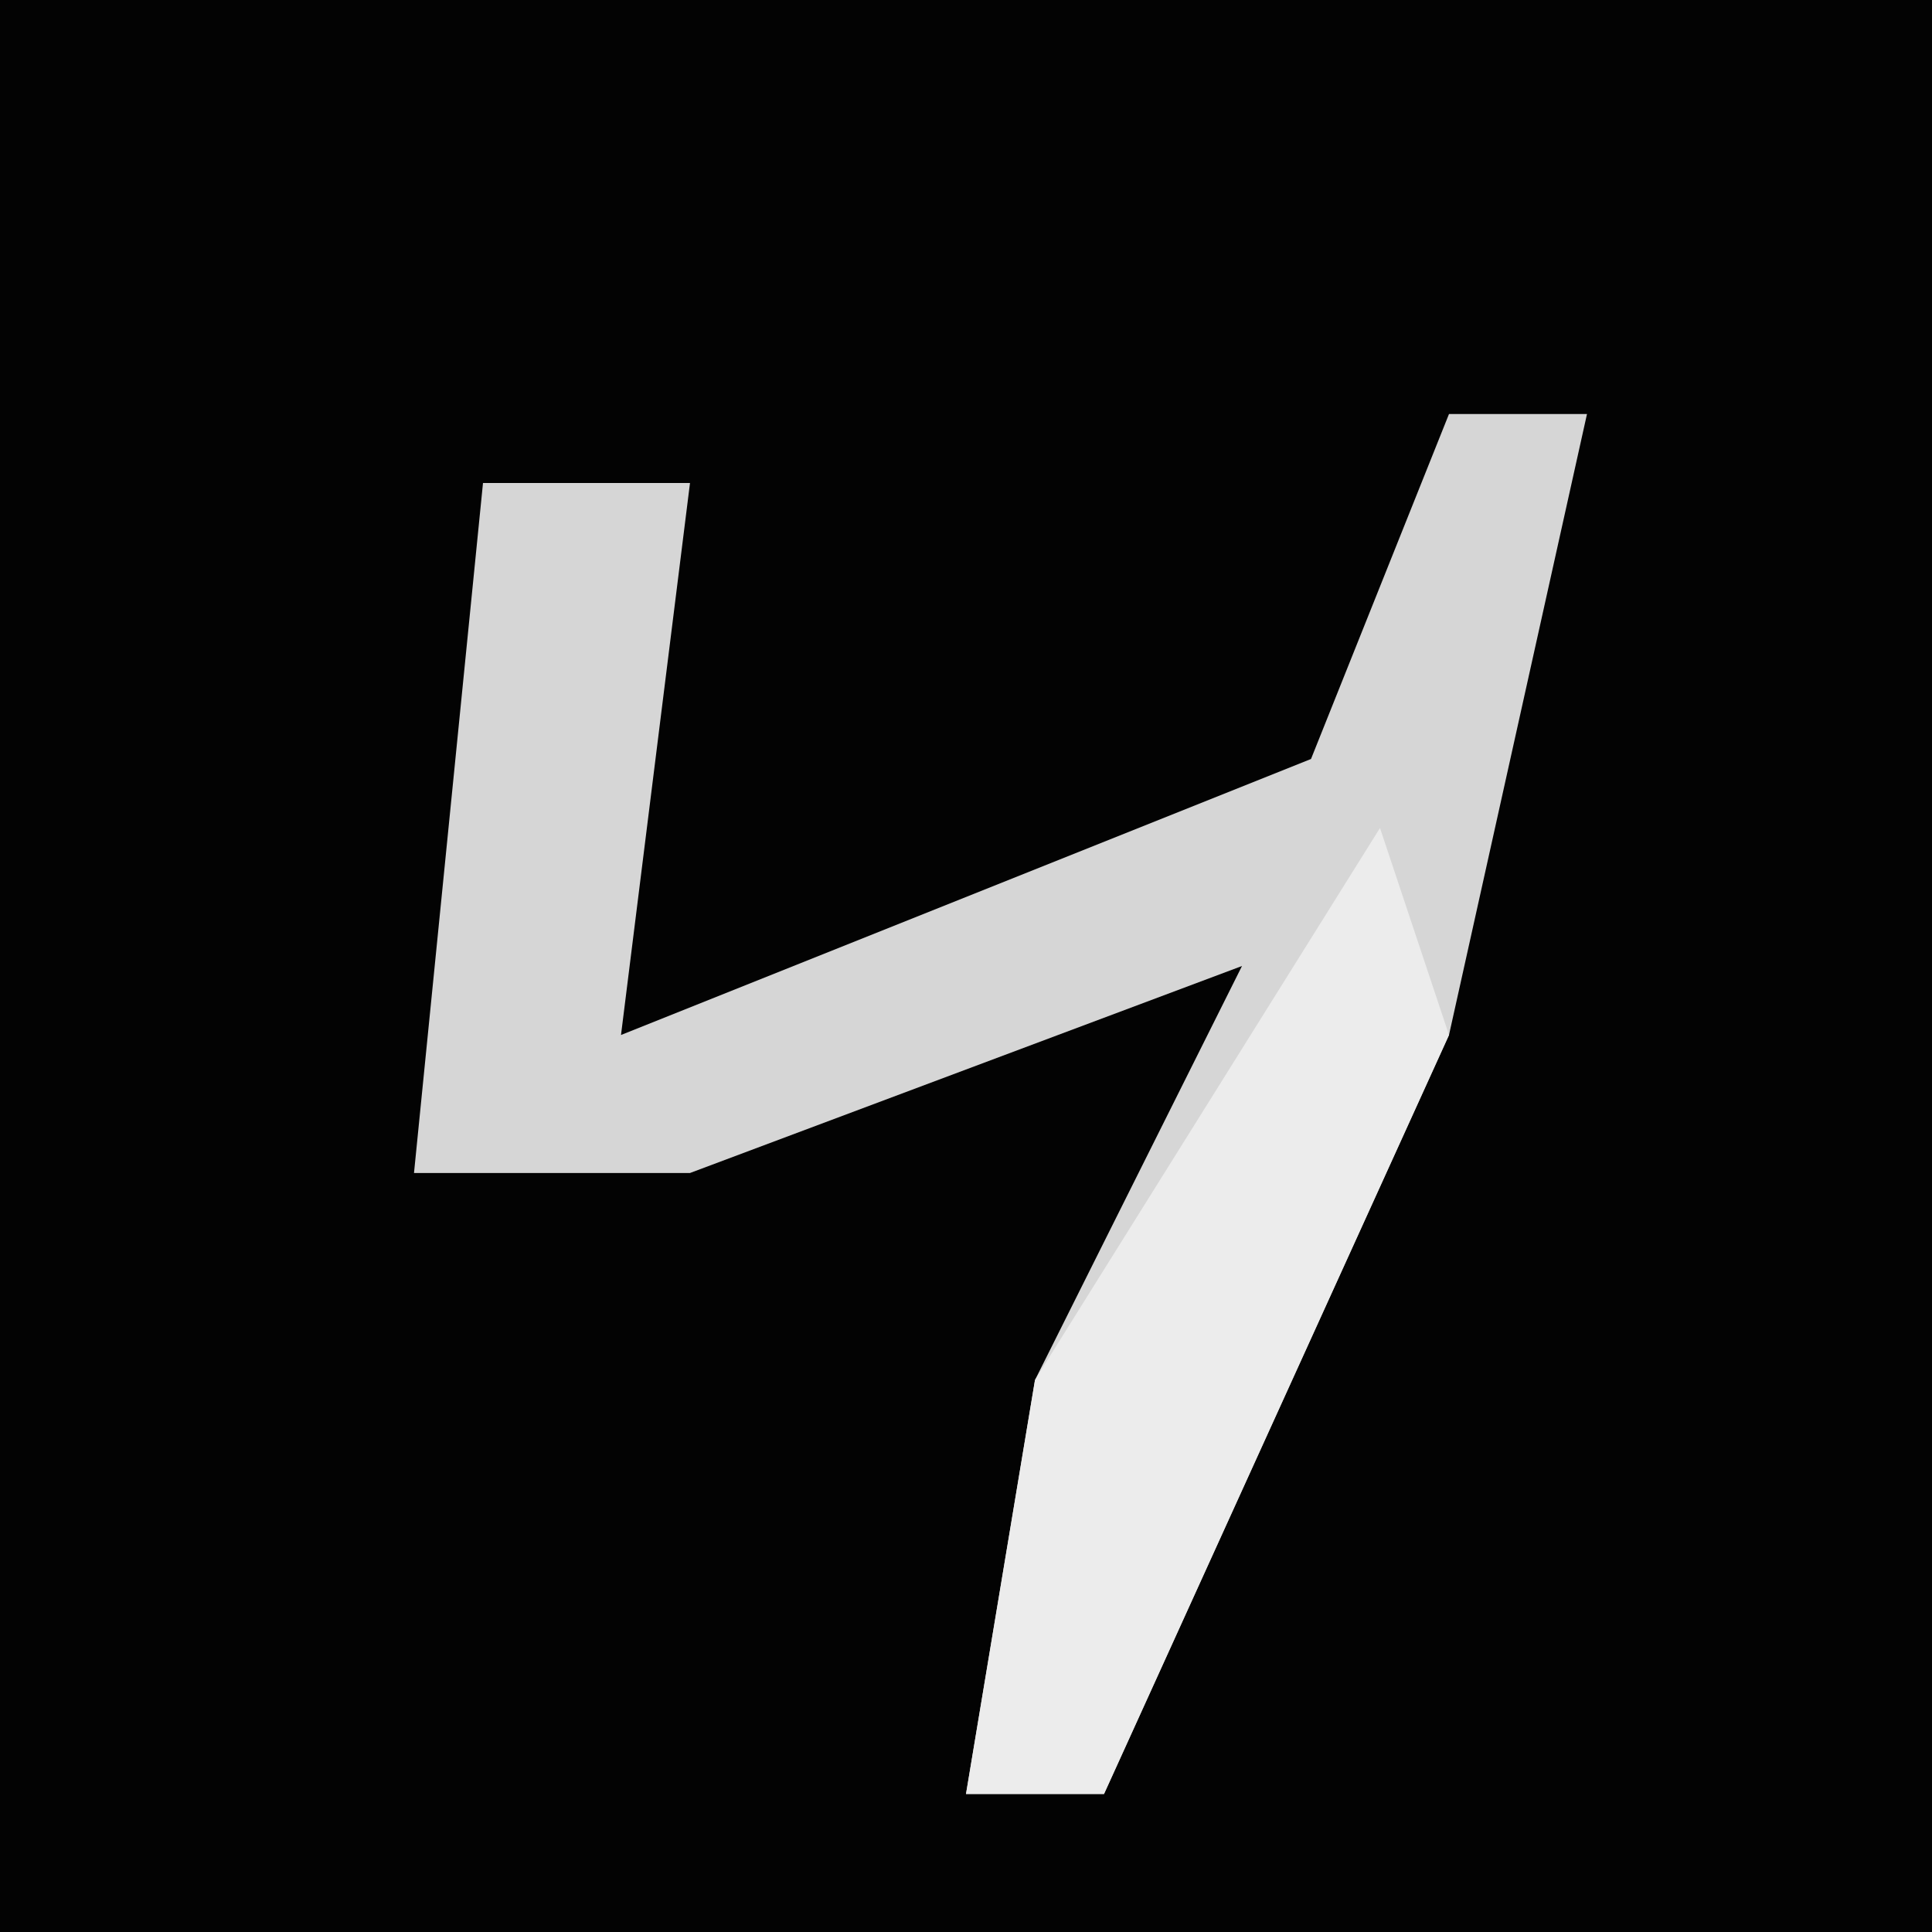 <?xml version="1.0" encoding="UTF-8"?>
<svg version="1.1" xmlns="http://www.w3.org/2000/svg" width="28" height="28">
<path d="M0,0 L28,0 L28,28 L0,28 Z " fill="#030303" transform="translate(0,0)"/>
<path d="M0,0 L2,0 L0,9 L-5,20 L-7,20 L-6,14 L-3,8 L-11,11 L-15,11 L-14,1 L-11,1 L-12,9 L-2,5 Z " fill="#D6D6D6" transform="translate(21,6)"/>
<path d="M0,0 L1,3 L-4,14 L-6,14 L-5,8 Z " fill="#ECECEC" transform="translate(20,12)"/>
</svg>

